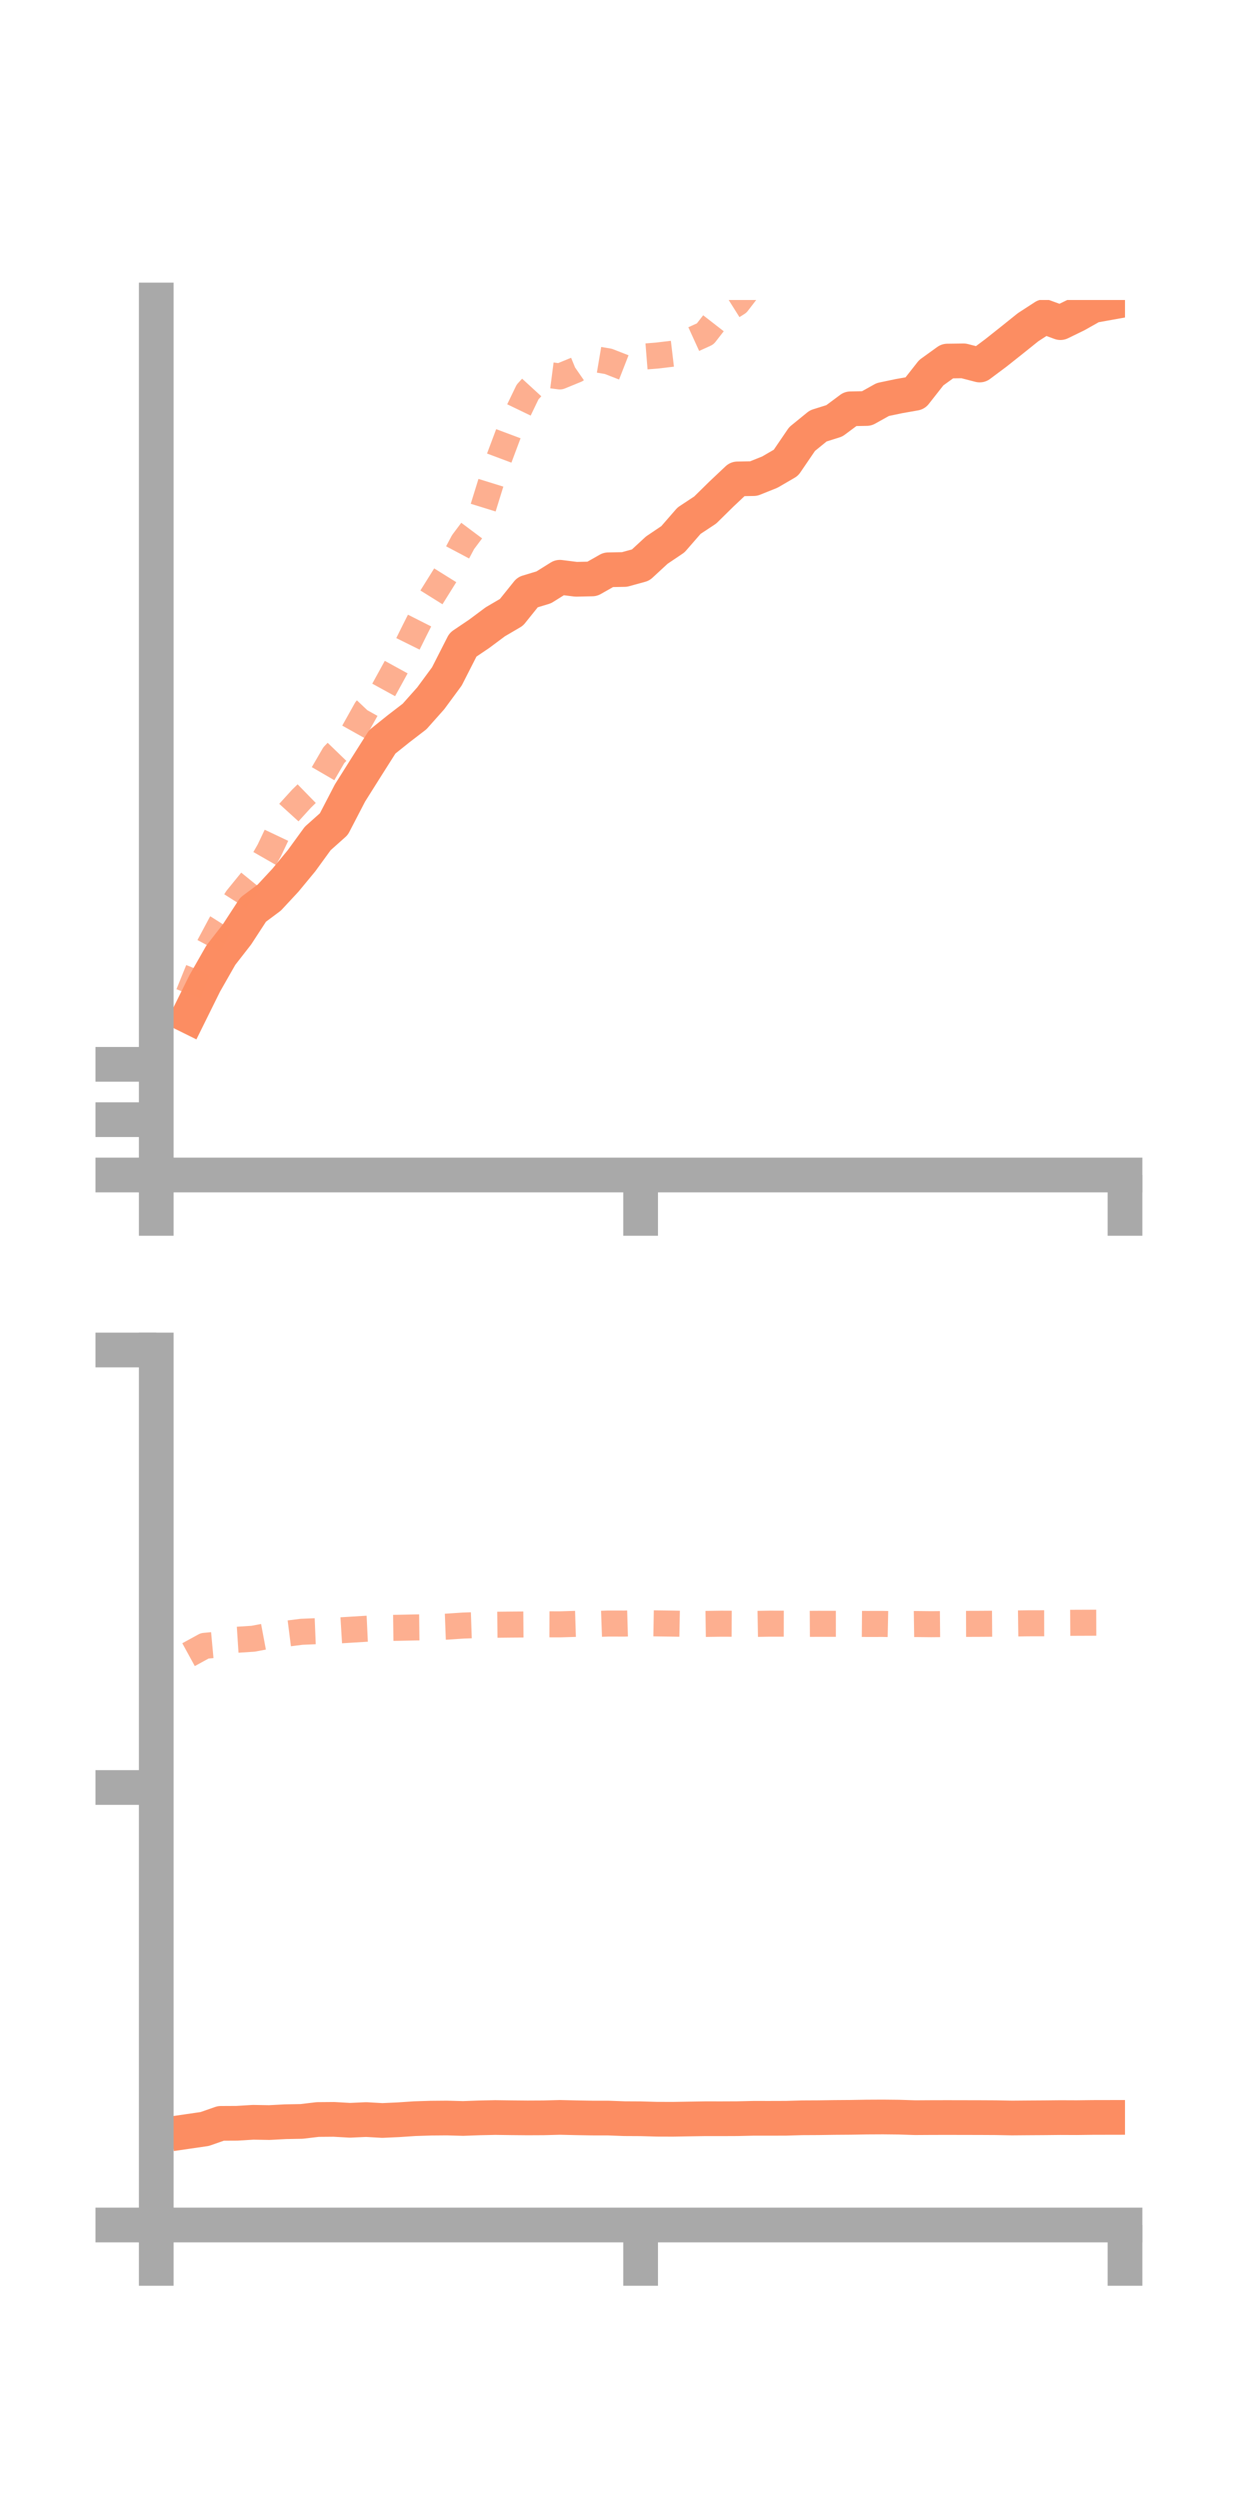 <?xml version="1.0" encoding="utf-8" standalone="no"?>
<!DOCTYPE svg PUBLIC "-//W3C//DTD SVG 1.1//EN"
  "http://www.w3.org/Graphics/SVG/1.1/DTD/svg11.dtd">
<!-- Created with matplotlib (https://matplotlib.org/) -->
<svg height="144pt" version="1.1" viewBox="0 0 72 144" width="72pt" xmlns="http://www.w3.org/2000/svg" xmlns:xlink="http://www.w3.org/1999/xlink">
 <defs>
  <style type="text/css">*{stroke-linecap:butt;stroke-linejoin:round;}</style>
 </defs>
 <g id="figure_1">
  <g id="patch_1">
   <path d="M 0 144 
L 72 144 
L 72 0 
L 0 0 
z
" style="fill:none;"/>
  </g>
  <g id="axes_1">
   <g id="patch_2">
    <path d="M 9 67.68 
L 64.8 67.68 
L 64.8 17.28 
L 9 17.28 
z
" style="fill:none;"/>
   </g>
   <g id="matplotlib.axis_1">
    <g id="xtick_1">
     <g id="line2d_1">
      <defs>
       <path d="M 0 0 
L 0 3.5 
" id="mda7d286647" style="stroke:#a9a9a9;stroke-width:2;"/>
      </defs>
      <g>
       <use style="fill:#a9a9a9;stroke:#a9a9a9;stroke-width:2;" x="9" xlink:href="#mda7d286647" y="67.68"/>
      </g>
     </g>
    </g>
    <g id="xtick_2">
     <g id="line2d_2">
      <g>
       <use style="fill:#a9a9a9;stroke:#a9a9a9;stroke-width:2;" x="36.9" xlink:href="#mda7d286647" y="67.68"/>
      </g>
     </g>
    </g>
    <g id="xtick_3">
     <g id="line2d_3">
      <g>
       <use style="fill:#a9a9a9;stroke:#a9a9a9;stroke-width:2;" x="64.8" xlink:href="#mda7d286647" y="67.68"/>
      </g>
     </g>
    </g>
   </g>
   <g id="matplotlib.axis_2">
    <g id="ytick_1">
     <g id="line2d_4">
      <defs>
       <path d="M 0 0 
L -3.5 0 
" id="m1c7c9513b8" style="stroke:#a9a9a9;stroke-width:2;"/>
      </defs>
      <g>
       <use style="fill:#a9a9a9;stroke:#a9a9a9;stroke-width:2;" x="9" xlink:href="#m1c7c9513b8" y="67.68"/>
      </g>
     </g>
    </g>
    <g id="ytick_2">
     <g id="line2d_5">
      <g>
       <use style="fill:#a9a9a9;stroke:#a9a9a9;stroke-width:2;" x="9" xlink:href="#m1c7c9513b8" y="64.493"/>
      </g>
     </g>
    </g>
    <g id="ytick_3">
     <g id="line2d_6">
      <g>
       <use style="fill:#a9a9a9;stroke:#a9a9a9;stroke-width:2;" x="9" xlink:href="#m1c7c9513b8" y="61.306"/>
      </g>
     </g>
    </g>
   </g>
   <g id="line2d_7">
    <path clip-path="url(#pf9518bb105)" d="M 10.86 58.53 
L 11.79 56.65 
L 12.72 55.018 
L 13.65 53.824 
L 14.58 52.396 
L 15.51 51.702 
L 16.44 50.701 
L 17.37 49.576 
L 18.3 48.297 
L 19.23 47.467 
L 20.16 45.676 
L 21.09 44.198 
L 22.02 42.73 
L 22.95 41.984 
L 23.88 41.269 
L 24.81 40.224 
L 25.74 38.962 
L 26.67 37.136 
L 27.6 36.508 
L 28.53 35.815 
L 29.46 35.27 
L 30.39 34.113 
L 31.32 33.831 
L 32.25 33.25 
L 33.18 33.367 
L 34.11 33.347 
L 35.04 32.82 
L 35.97 32.803 
L 36.9 32.547 
L 37.83 31.688 
L 38.76 31.061 
L 39.69 29.992 
L 40.62 29.377 
L 41.55 28.462 
L 42.48 27.585 
L 43.41 27.568 
L 44.34 27.195 
L 45.27 26.654 
L 46.2 25.289 
L 47.13 24.532 
L 48.06 24.239 
L 48.99 23.547 
L 49.92 23.53 
L 50.85 23.012 
L 51.78 22.817 
L 52.71 22.653 
L 53.64 21.469 
L 54.57 20.798 
L 55.5 20.785 
L 56.43 21.025 
L 57.36 20.33 
L 58.29 19.592 
L 59.22 18.846 
L 60.15 18.243 
L 61.08 18.584 
L 62.01 18.131 
L 62.94 17.606 
L 63.87 17.439 
" style="fill:none;stroke:#fc8d62;stroke-linecap:square;stroke-width:2;"/>
   </g>
   <g id="line2d_8">
    <path clip-path="url(#pf9518bb105)" d="M 10.86 57.258 
L 11.79 54.959 
L 12.72 53.219 
L 13.65 51.753 
L 14.58 50.609 
L 15.51 48.986 
L 16.44 47.024 
L 17.37 46.002 
L 18.3 45.095 
L 19.23 43.495 
L 20.16 42.533 
L 21.09 40.87 
L 22.02 39.886 
L 22.95 38.192 
L 23.88 36.315 
L 24.81 34.475 
L 25.74 32.985 
L 26.67 31.229 
L 27.6 29.987 
L 28.53 26.988 
L 29.46 24.507 
L 30.39 22.577 
L 31.32 21.563 
L 32.25 21.683 
L 33.18 21.302 
L 34.11 20.658 
L 35.04 20.815 
L 35.97 21.178 
L 36.9 20.556 
L 37.83 20.482 
L 38.76 20.372 
L 39.69 19.656 
L 40.62 19.232 
L 41.55 18.036 
L 42.48 17.451 
L 43.41 16.241 
L 44.34 15.157 
L 45.27 14.492 
L 46.2 14.143 
L 47.13 13.509 
L 48.06 12.023 
L 48.99 10.904 
L 49.92 9.918 
L 50.85 7.795 
L 51.78 6.89 
L 52.71 6.658 
L 53.64 5.531 
L 54.57 4.368 
L 55.5 3.159 
L 56.43 3.267 
L 57.36 3.882 
L 58.29 3.284 
L 59.22 3.042 
L 60.15 1.829 
L 61.08 1.313 
L 62.01 1.852 
L 62.94 1.375 
L 63.87 1.032 
" style="fill:none;stroke:#fc8d62;stroke-dasharray:1.5,1.5;stroke-dashoffset:0;stroke-opacity:0.7;stroke-width:1.5;"/>
   </g>
   <g id="patch_3">
    <path d="M 9 67.68 
L 9 17.28 
" style="fill:none;stroke:#a9a9a9;stroke-linecap:square;stroke-linejoin:miter;stroke-width:2;"/>
   </g>
   <g id="patch_4">
    <path d="M 64.8 67.68 
L 64.8 17.28 
" style="fill:none;"/>
   </g>
   <g id="patch_5">
    <path d="M 9 67.68 
L 64.8 67.68 
" style="fill:none;stroke:#a9a9a9;stroke-linecap:square;stroke-linejoin:miter;stroke-width:2;"/>
   </g>
   <g id="patch_6">
    <path d="M 9 17.28 
L 64.8 17.28 
" style="fill:none;"/>
   </g>
  </g>
  <g id="axes_2">
   <g id="patch_7">
    <path d="M 9 128.16 
L 64.8 128.16 
L 64.8 77.76 
L 9 77.76 
z
" style="fill:none;"/>
   </g>
   <g id="matplotlib.axis_3">
    <g id="xtick_4">
     <g id="line2d_9">
      <g>
       <use style="fill:#a9a9a9;stroke:#a9a9a9;stroke-width:2;" x="9" xlink:href="#mda7d286647" y="128.16"/>
      </g>
     </g>
    </g>
    <g id="xtick_5">
     <g id="line2d_10">
      <g>
       <use style="fill:#a9a9a9;stroke:#a9a9a9;stroke-width:2;" x="36.9" xlink:href="#mda7d286647" y="128.16"/>
      </g>
     </g>
    </g>
    <g id="xtick_6">
     <g id="line2d_11">
      <g>
       <use style="fill:#a9a9a9;stroke:#a9a9a9;stroke-width:2;" x="64.8" xlink:href="#mda7d286647" y="128.16"/>
      </g>
     </g>
    </g>
   </g>
   <g id="matplotlib.axis_4">
    <g id="ytick_4">
     <g id="line2d_12">
      <g>
       <use style="fill:#a9a9a9;stroke:#a9a9a9;stroke-width:2;" x="9" xlink:href="#m1c7c9513b8" y="128.16"/>
      </g>
     </g>
    </g>
    <g id="ytick_5">
     <g id="line2d_13">
      <g>
       <use style="fill:#a9a9a9;stroke:#a9a9a9;stroke-width:2;" x="9" xlink:href="#m1c7c9513b8" y="102.96"/>
      </g>
     </g>
    </g>
    <g id="ytick_6">
     <g id="line2d_14">
      <g>
       <use style="fill:#a9a9a9;stroke:#a9a9a9;stroke-width:2;" x="9" xlink:href="#m1c7c9513b8" y="77.76"/>
      </g>
     </g>
    </g>
   </g>
   <g id="line2d_15">
    <path clip-path="url(#p5bb991171f)" d="M 10.86 122.766 
L 11.79 122.631 
L 12.72 122.306 
L 13.65 122.301 
L 14.58 122.244 
L 15.51 122.26 
L 16.44 122.211 
L 17.37 122.194 
L 18.3 122.084 
L 19.23 122.076 
L 20.16 122.129 
L 21.09 122.087 
L 22.02 122.14 
L 22.95 122.098 
L 23.88 122.036 
L 24.81 122.006 
L 25.74 121.998 
L 26.67 122.024 
L 27.6 121.99 
L 28.53 121.97 
L 29.46 121.983 
L 30.39 121.992 
L 31.32 121.987 
L 32.25 121.962 
L 33.18 121.984 
L 34.11 122 
L 35.04 122.001 
L 35.97 122.036 
L 36.9 122.041 
L 37.83 122.067 
L 38.76 122.07 
L 39.69 122.054 
L 40.62 122.039 
L 41.55 122.04 
L 42.48 122.036 
L 43.41 122.014 
L 44.34 122.015 
L 45.27 122.012 
L 46.2 121.985 
L 47.13 121.98 
L 48.06 121.966 
L 48.99 121.959 
L 49.92 121.943 
L 50.85 121.938 
L 51.78 121.948 
L 52.71 121.978 
L 53.64 121.972 
L 54.57 121.97 
L 55.5 121.972 
L 56.43 121.974 
L 57.36 121.979 
L 58.29 121.997 
L 59.22 121.989 
L 60.15 121.983 
L 61.08 121.973 
L 62.01 121.977 
L 62.94 121.965 
L 63.87 121.963 
" style="fill:none;stroke:#fc8d62;stroke-linecap:square;stroke-width:2;"/>
   </g>
   <g id="line2d_16">
    <path clip-path="url(#p5bb991171f)" d="M 10.86 95.309 
L 11.79 94.8 
L 12.72 94.714 
L 13.65 94.451 
L 14.58 94.391 
L 15.51 94.216 
L 16.44 94.109 
L 17.37 93.991 
L 18.3 93.953 
L 19.23 93.931 
L 20.16 93.874 
L 21.09 93.817 
L 22.02 93.773 
L 22.95 93.761 
L 23.88 93.741 
L 24.81 93.73 
L 25.74 93.695 
L 26.67 93.633 
L 27.6 93.601 
L 28.53 93.586 
L 29.46 93.576 
L 30.39 93.569 
L 31.32 93.56 
L 32.25 93.563 
L 33.18 93.534 
L 34.11 93.549 
L 35.04 93.516 
L 35.97 93.518 
L 36.9 93.491 
L 37.83 93.507 
L 38.76 93.52 
L 39.69 93.538 
L 40.62 93.538 
L 41.55 93.525 
L 42.48 93.529 
L 43.41 93.539 
L 44.34 93.523 
L 45.27 93.525 
L 46.2 93.537 
L 47.13 93.531 
L 48.06 93.532 
L 48.99 93.531 
L 49.92 93.539 
L 50.85 93.538 
L 51.78 93.558 
L 52.71 93.544 
L 53.64 93.554 
L 54.57 93.545 
L 55.5 93.536 
L 56.43 93.533 
L 57.36 93.526 
L 58.29 93.515 
L 59.22 93.502 
L 60.15 93.5 
L 61.08 93.479 
L 62.01 93.473 
L 62.94 93.469 
L 63.87 93.466 
" style="fill:none;stroke:#fc8d62;stroke-dasharray:1.5,1.5;stroke-dashoffset:0;stroke-opacity:0.7;stroke-width:1.5;"/>
   </g>
   <g id="patch_8">
    <path d="M 9 128.16 
L 9 77.76 
" style="fill:none;stroke:#a9a9a9;stroke-linecap:square;stroke-linejoin:miter;stroke-width:2;"/>
   </g>
   <g id="patch_9">
    <path d="M 64.8 128.16 
L 64.8 77.76 
" style="fill:none;"/>
   </g>
   <g id="patch_10">
    <path d="M 9 128.16 
L 64.8 128.16 
" style="fill:none;stroke:#a9a9a9;stroke-linecap:square;stroke-linejoin:miter;stroke-width:2;"/>
   </g>
   <g id="patch_11">
    <path d="M 9 77.76 
L 64.8 77.76 
" style="fill:none;"/>
   </g>
  </g>
 </g>
 <defs>
  <clipPath id="pf9518bb105">
   <rect height="50.4" width="55.8" x="9" y="17.28"/>
  </clipPath>
  <clipPath id="p5bb991171f">
   <rect height="50.4" width="55.8" x="9" y="77.76"/>
  </clipPath>
 </defs>
</svg>
